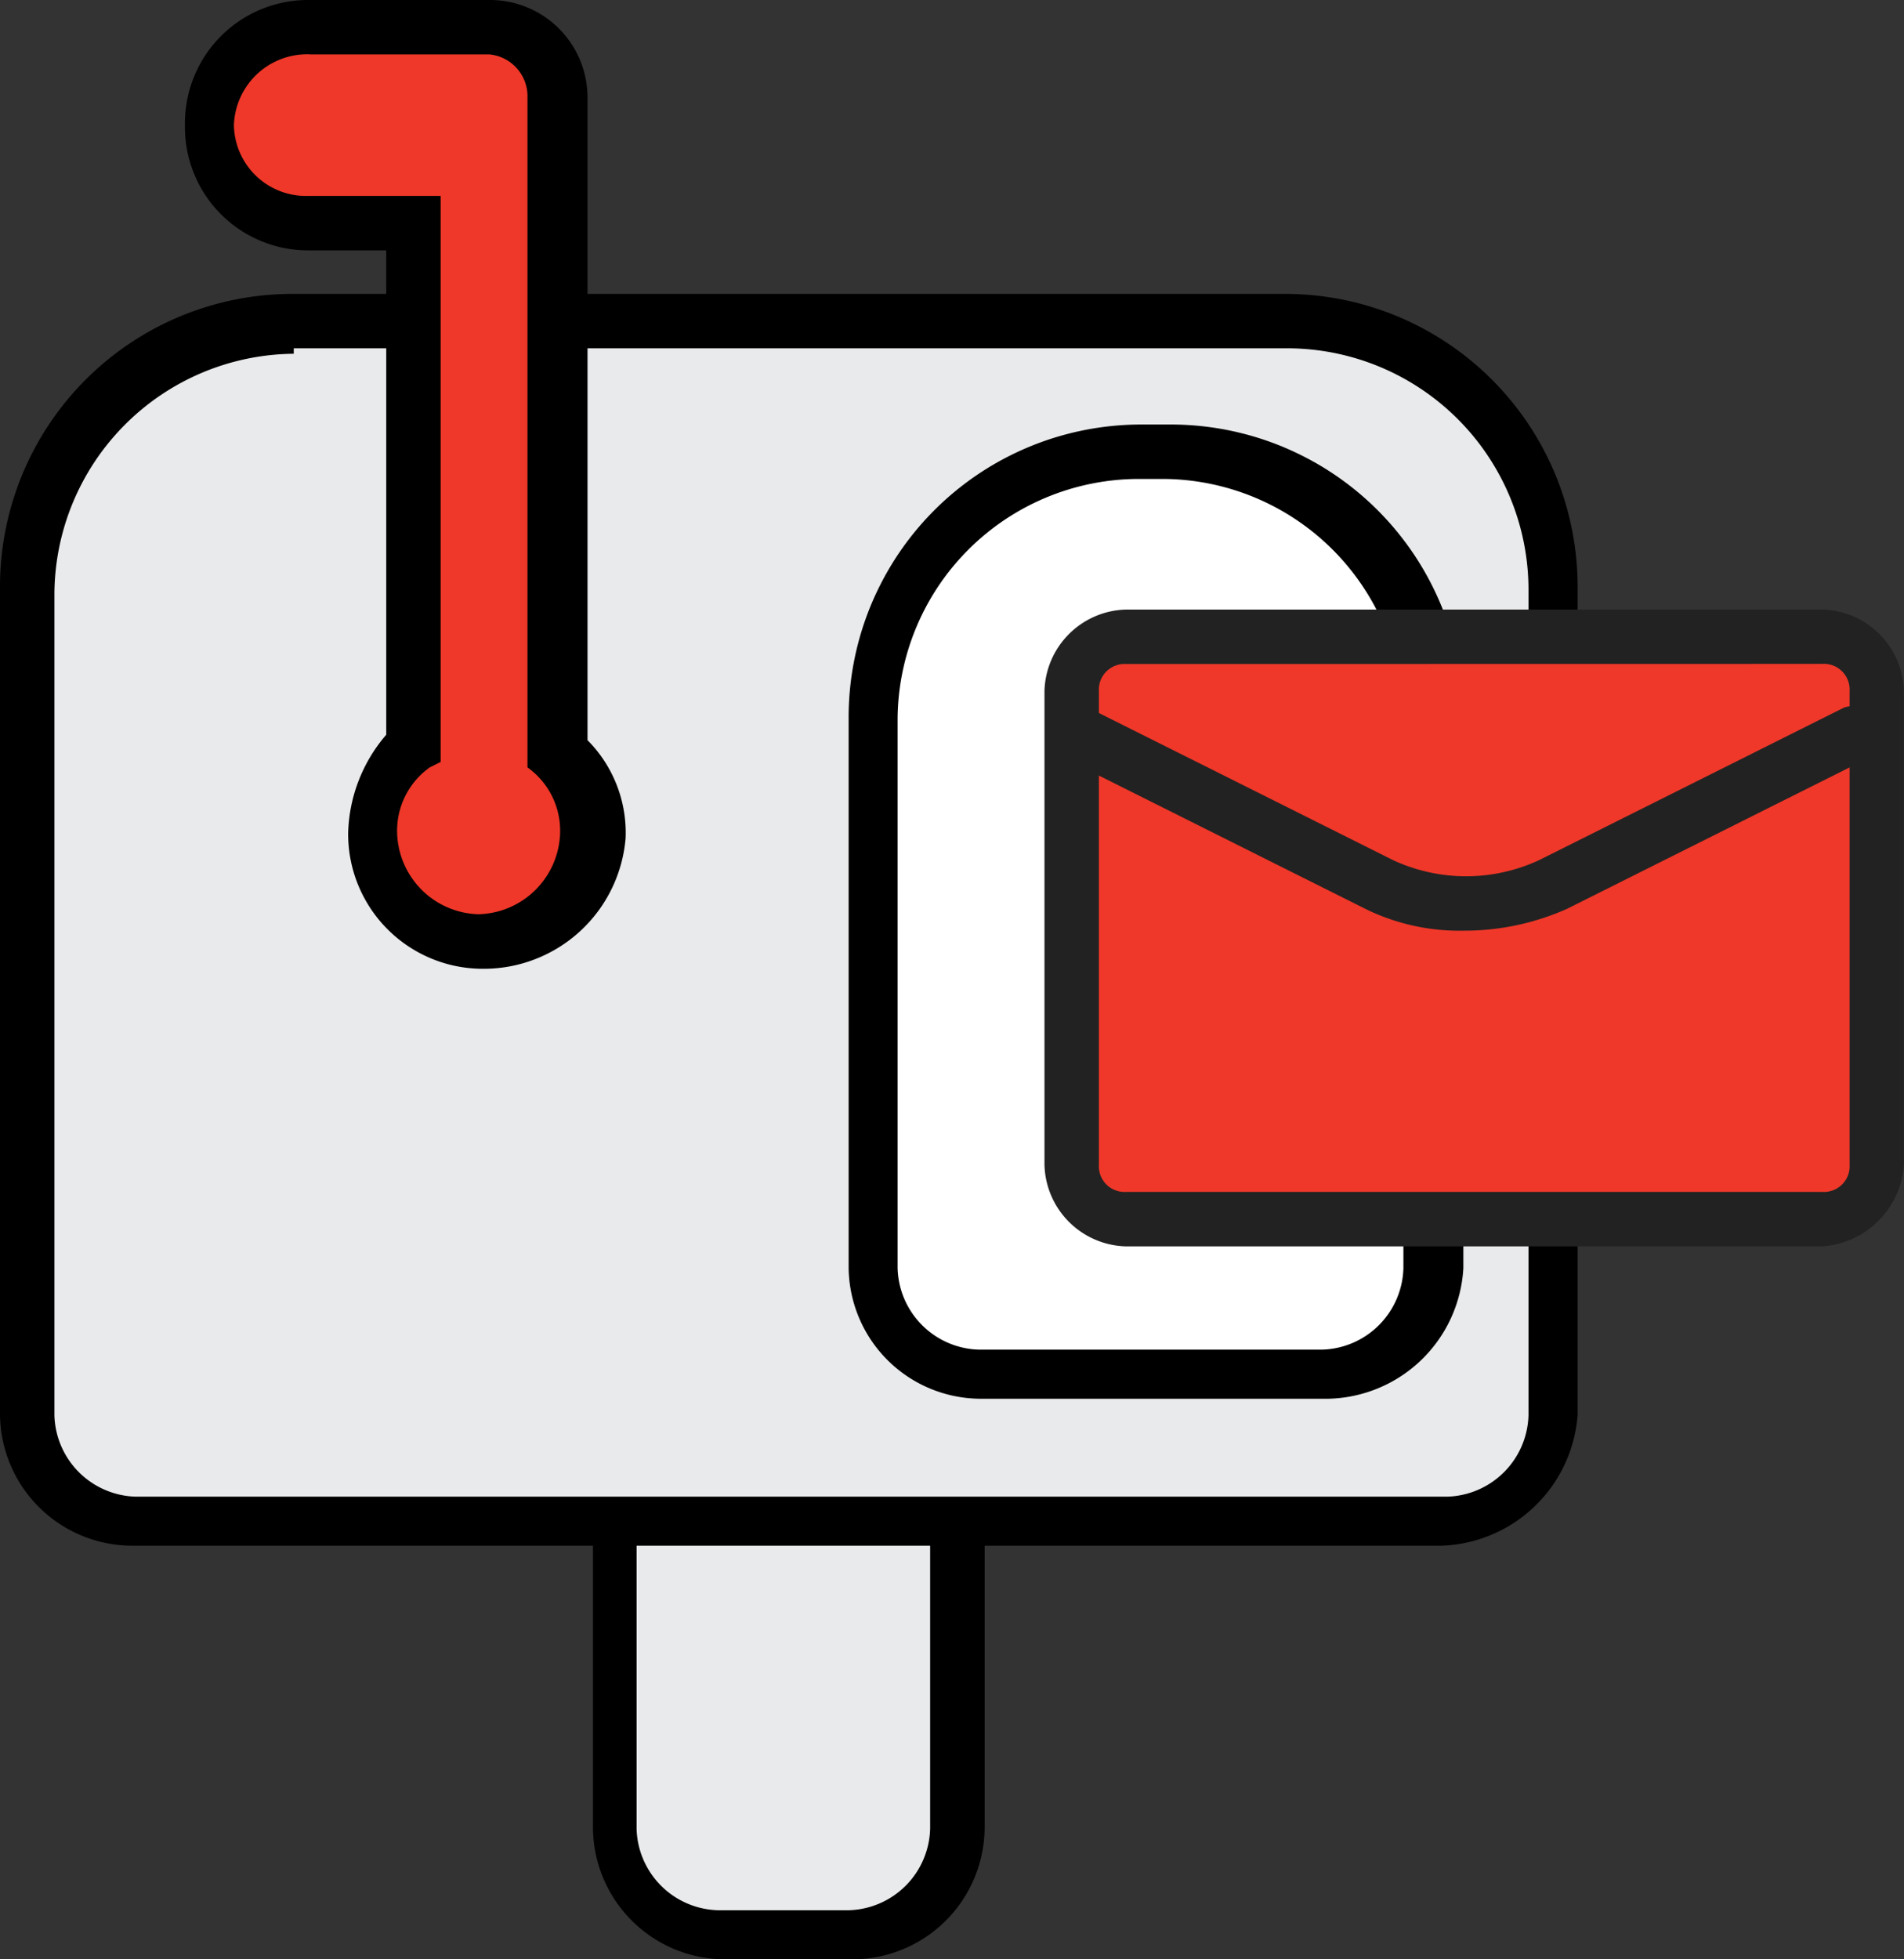 <svg xmlns="http://www.w3.org/2000/svg" width="86.45" height="88.92" viewBox="0 0 86.45 88.92"><rect x="0" y="0" width="86.45" height="88.92" fill="#333333" stroke="none"/><defs><style>.a{fill:#e9eaeb;}.b{fill:#fff;}.c{fill:#ef3829;}.d{fill:#222;}</style></defs><g transform="translate(26.923 63.726)"><path class="a" d="M21.921,49.171H16.24a4.955,4.955,0,0,1-4.94-4.94V31.14a4.955,4.955,0,0,1,4.94-4.94h5.681a4.955,4.955,0,0,1,4.94,4.94V44.231A4.955,4.955,0,0,1,21.921,49.171Z" transform="translate(-10.312 -25.212)"/><path d="M22.756,50.994H16.828A6.01,6.01,0,0,1,10.9,45.066V31.728A6.01,6.01,0,0,1,16.828,25.8h5.928a6.01,6.01,0,0,1,5.928,5.928V45.066A6.01,6.01,0,0,1,22.756,50.994ZM16.581,28.023a3.8,3.8,0,0,0-3.7,3.7V45.066a3.8,3.8,0,0,0,3.7,3.7h5.928a3.8,3.8,0,0,0,3.7-3.7V31.728a3.8,3.8,0,0,0-3.7-3.7Z" transform="translate(-10.9 -25.8)"/></g><g transform="translate(0 13.338)"><path class="a" d="M64.62,60.093H5.34A4.955,4.955,0,0,1,.4,55.153V18.35A12.386,12.386,0,0,1,12.75,6H57.21A12.23,12.23,0,0,1,69.56,18.35V55.4A4.91,4.91,0,0,1,64.62,60.093Z" transform="translate(0.588 -4.518)"/><path d="M65.455,62.21H5.928A6.01,6.01,0,0,1,0,56.282V18.738A13.283,13.283,0,0,1,13.338,5.4H58.292A13.283,13.283,0,0,1,71.63,18.738V56.282A6.409,6.409,0,0,1,65.455,62.21ZM13.338,8.117A10.964,10.964,0,0,0,2.47,18.985v37.3a3.8,3.8,0,0,0,3.7,3.7H65.7a3.8,3.8,0,0,0,3.7-3.7V18.738A10.964,10.964,0,0,0,58.539,7.87h-45.2Z" transform="translate(0 -5.4)"/></g><g transform="translate(38.532 19.266)"><path class="b" d="M36.5,50.143H20.94A4.955,4.955,0,0,1,16,45.2V20.75A12.386,12.386,0,0,1,28.35,8.4h.741a12.386,12.386,0,0,1,12.35,12.35V45.2A4.955,4.955,0,0,1,36.5,50.143Z" transform="translate(-15.012 -6.918)"/><path d="M37.089,52.013H21.528A6.01,6.01,0,0,1,15.6,46.085V21.138A13.283,13.283,0,0,1,28.938,7.8h1.235A13.283,13.283,0,0,1,43.511,21.138V46.085A6.28,6.28,0,0,1,37.089,52.013Zm-8.4-41.743A10.964,10.964,0,0,0,17.823,21.138V46.085a3.8,3.8,0,0,0,3.7,3.7H37.089a3.8,3.8,0,0,0,3.7-3.7V21.138A10.964,10.964,0,0,0,29.926,10.27H28.691Z" transform="translate(-15.6 -7.8)"/></g><g transform="translate(8.398)"><path class="c" d="M19.461,33.351V3.711A3.27,3.27,0,0,0,16.25.5h-7.9a4.446,4.446,0,0,0,0,8.892h4.94V33.1a5.373,5.373,0,0,0-1.729,3.952,4.94,4.94,0,1,0,9.88,0A5.039,5.039,0,0,0,19.461,33.351Z" transform="translate(-2.665 0.735)"/><path d="M16.985,43.966a6.115,6.115,0,0,1-6.175-6.175,7.1,7.1,0,0,1,1.729-4.446V11.362H9.081A5.59,5.59,0,0,1,3.4,5.681,5.59,5.59,0,0,1,9.081,0h8.151a4.428,4.428,0,0,1,4.446,4.446V33.592a5.952,5.952,0,0,1,1.729,4.446A6.461,6.461,0,0,1,16.985,43.966Zm-7.9-41.5A3.328,3.328,0,0,0,5.623,5.681,3.27,3.27,0,0,0,8.834,8.892h6.175V34.58l-.494.247a3.521,3.521,0,0,0-1.482,2.964,3.8,3.8,0,0,0,3.7,3.7,3.8,3.8,0,0,0,3.7-3.7,3.521,3.521,0,0,0-1.482-2.964V4.446A1.909,1.909,0,0,0,17.232,2.47H9.081Z" transform="translate(-3.4)"/></g><g transform="translate(47.424 27.664)"><path class="c" d="M53.539,37.982H22.17a2.475,2.475,0,0,1-2.47-2.47V14.27a2.475,2.475,0,0,1,2.47-2.47H53.539a2.475,2.475,0,0,1,2.47,2.47V35.512A2.475,2.475,0,0,1,53.539,37.982Z" transform="translate(-18.465 -10.318)"/><path class="d" d="M54.521,40.1H22.9a3.8,3.8,0,0,1-3.7-3.705V14.9a3.8,3.8,0,0,1,3.7-3.7H54.521a3.8,3.8,0,0,1,3.7,3.7V36.394A3.983,3.983,0,0,1,54.521,40.1ZM22.9,13.67A1.167,1.167,0,0,0,21.67,14.9V36.394A1.167,1.167,0,0,0,22.9,37.629H54.521a1.167,1.167,0,0,0,1.235-1.235V14.9a1.167,1.167,0,0,0-1.235-1.235Z" transform="translate(-19.2 -11.2)"/><g transform="translate(0.15 4.349)"><path class="c" d="M19.7,13.5l13.832,6.916a8.894,8.894,0,0,0,7.9,0L55.268,13.5" transform="translate(-18.615 -12.168)"/><path class="d" d="M38.13,23.185a9.688,9.688,0,0,1-4.446-.988L19.852,15.281a1.417,1.417,0,0,1-.494-1.729,1.417,1.417,0,0,1,1.729-.494l13.832,6.916a7.868,7.868,0,0,0,6.669,0L55.42,13.058a1.637,1.637,0,0,1,1.729.494,1.637,1.637,0,0,1-.494,1.729L42.823,22.2A11.455,11.455,0,0,1,38.13,23.185Z" transform="translate(-19.261 -12.961)"/></g></g></svg>
